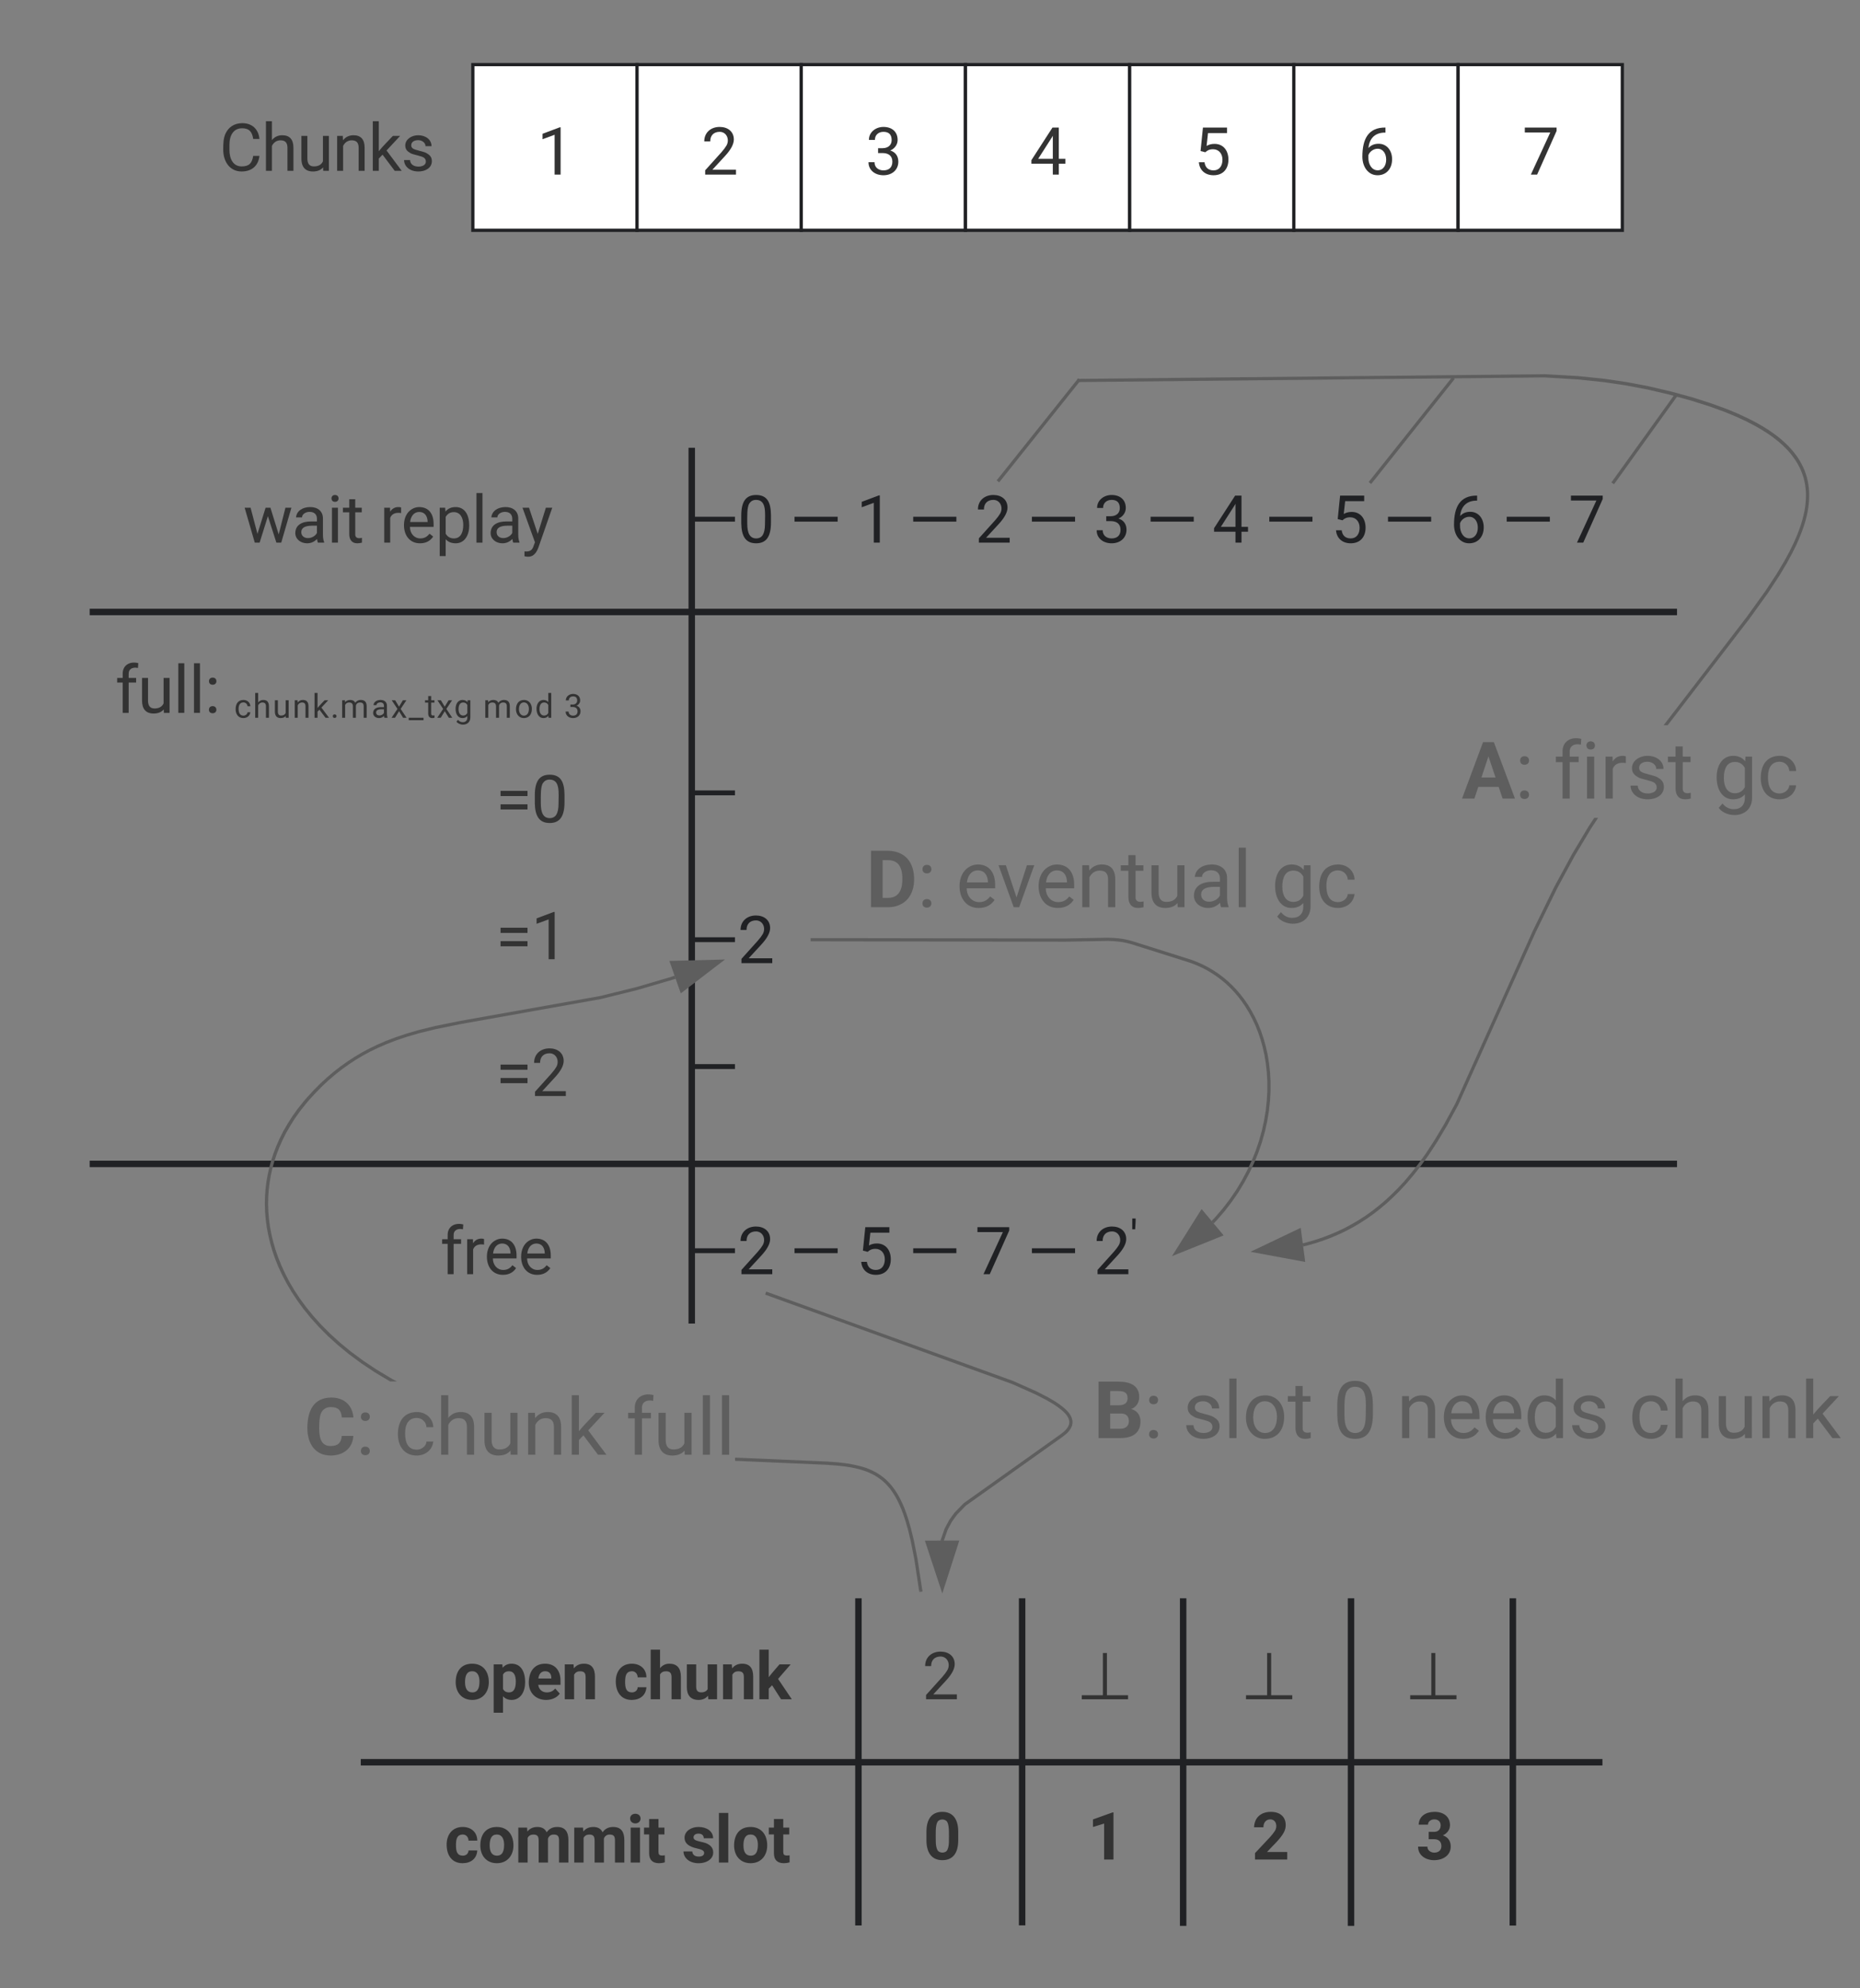 <svg xmlns="http://www.w3.org/2000/svg" xmlns:xlink="http://www.w3.org/1999/xlink" xmlns:lucid="lucid" width="575.84" height="615.5"><rect width="100%" height="100%" fill="#808080" stroke="none"/><g transform="translate(-290.837 -3840)" lucid:page-tab-id="TUeFqcWnyFPZ"><path d="M437.22 3860h50.84v51.3h-50.84z" stroke="#202124" fill="#fff"/><use xlink:href="#a" transform="matrix(1,0,0,1,442.222,3865) translate(14.885 29.055)"/><path d="M488.06 3860h50.84v51.3h-50.84z" stroke="#202124" fill="#fff"/><use xlink:href="#b" transform="matrix(1,0,0,1,493.06,3865) translate(14.885 29.055)"/><path d="M538.9 3860h50.84v51.3H538.9z" stroke="#202124" fill="#fff"/><use xlink:href="#c" transform="matrix(1,0,0,1,543.898,3865) translate(14.885 29.055)"/><path d="M589.74 3860h50.83v51.3h-50.83z" stroke="#202124" fill="#fff"/><use xlink:href="#d" transform="matrix(1,0,0,1,594.735,3865) translate(14.885 29.055)"/><path d="M640.57 3860h50.84v51.3h-50.83z" stroke="#202124" fill="#fff"/><use xlink:href="#e" transform="matrix(1,0,0,1,645.573,3865) translate(14.885 29.055)"/><path d="M691.4 3860h50.85v51.3H691.4z" stroke="#202124" fill="#fff"/><use xlink:href="#f" transform="matrix(1,0,0,1,696.411,3865) translate(14.885 29.055)"/><path d="M742.25 3860h50.84v51.3h-50.85z" stroke="#202124" fill="#fff"/><use xlink:href="#g" transform="matrix(1,0,0,1,747.249,3865) translate(14.885 29.055)"/><path d="M361.02 3869.05h61.05v33.18h-61.05z" stroke="#000" stroke-opacity="0" fill="#fff" fill-opacity="0"/><use xlink:href="#h" transform="matrix(1,0,0,1,366.024,3874.054) translate(-7.271 18.836)"/><path d="M319.6 4029.46h489.43M319.63 4029.46h-1.03M809 4029.46h1.03M505 3979.62v269.14M505 3979.65v-1.03M505 4248.73v1.03" stroke="#202124" stroke-width="2" fill="none"/><path d="M310.84 3972.44h155.13v57.02H310.84z" stroke="#000" stroke-opacity="0" fill="#fff" fill-opacity="0"/><use xlink:href="#i" transform="matrix(1,0,0,1,315.837,3977.443) translate(50.307 30.555)"/><use xlink:href="#j" transform="matrix(1,0,0,1,315.837,3977.443) translate(92.553 30.555)"/><path d="M321.5 4029.46h144.47v50.87H321.5z" stroke="#000" stroke-opacity="0" fill="#fff" fill-opacity="0"/><use xlink:href="#k" transform="matrix(1,0,0,1,326.51,4034.459) translate(0 26.242)"/><path d="M352.5 4063.35h118.6v50.84H352.5z" stroke="#000" stroke-opacity="0" fill="#fff" fill-opacity="0"/><use xlink:href="#l" transform="matrix(1,0,0,1,357.493,4068.351) translate(86.793 26.242)"/><path d="M352.5 4105.72h118.6v50.83H352.5z" stroke="#000" stroke-opacity="0" fill="#fff" fill-opacity="0"/><use xlink:href="#m" transform="matrix(1,0,0,1,357.493,4110.716) translate(86.793 26.242)"/><path d="M352.5 4148.08h118.6v50.84H352.5z" stroke="#000" stroke-opacity="0" fill="#fff" fill-opacity="0"/><use xlink:href="#n" transform="matrix(1,0,0,1,357.493,4153.081) translate(86.793 26.242)"/><path d="M358.32 4035.96h147.42v44.78H358.32z" stroke="#000" stroke-opacity="0" fill="#fff" fill-opacity="0"/><use xlink:href="#o" transform="matrix(1,0,0,1,363.323,4040.961) translate(0 21.246)"/><use xlink:href="#p" transform="matrix(1,0,0,1,363.323,4040.961) translate(77.062 21.246)"/><use xlink:href="#q" transform="matrix(1,0,0,1,363.323,4040.961) translate(102.154 21.246)"/><path d="M319.6 4200.33h489.43M319.63 4200.33h-1.03M809 4200.33h1.03" stroke="#202124" stroke-width="2" fill="none"/><path d="M310.84 4198.92h155.13v57H310.84z" stroke="#000" stroke-opacity="0" fill="#fff" fill-opacity="0"/><use xlink:href="#r" transform="matrix(1,0,0,1,315.837,4203.918) translate(111.283 30.555)"/><path d="M498.56 4198.92h204.48v57H498.56z" stroke="#000" stroke-opacity="0" fill="#fff" fill-opacity="0"/><use xlink:href="#s" transform="matrix(1,0,0,1,503.563,4203.918) translate(0 30.555)"/><use xlink:href="#t" transform="matrix(1,0,0,1,503.563,4203.918) translate(31.797 30.555)"/><use xlink:href="#u" transform="matrix(1,0,0,1,503.563,4203.918) translate(52.363 30.555)"/><use xlink:href="#t" transform="matrix(1,0,0,1,503.563,4203.918) translate(68.545 30.555)"/><use xlink:href="#v" transform="matrix(1,0,0,1,503.563,4203.918) translate(89.111 30.555)"/><use xlink:href="#t" transform="matrix(1,0,0,1,503.563,4203.918) translate(105.293 30.555)"/><use xlink:href="#w" transform="matrix(1,0,0,1,503.563,4203.918) translate(125.859 30.555)"/><path d="M498.56 3972.44h310.8v57.02h-310.8z" stroke="#000" stroke-opacity="0" fill="#fff" fill-opacity="0"/><use xlink:href="#x" transform="matrix(1,0,0,1,503.563,3977.443) translate(0 30.555)"/><use xlink:href="#t" transform="matrix(1,0,0,1,503.563,3977.443) translate(31.797 30.555)"/><use xlink:href="#y" transform="matrix(1,0,0,1,503.563,3977.443) translate(52.363 30.555)"/><use xlink:href="#t" transform="matrix(1,0,0,1,503.563,3977.443) translate(68.545 30.555)"/><use xlink:href="#z" transform="matrix(1,0,0,1,503.563,3977.443) translate(89.111 30.555)"/><use xlink:href="#t" transform="matrix(1,0,0,1,503.563,3977.443) translate(105.293 30.555)"/><use xlink:href="#A" transform="matrix(1,0,0,1,503.563,3977.443) translate(125.859 30.555)"/><use xlink:href="#t" transform="matrix(1,0,0,1,503.563,3977.443) translate(142.041 30.555)"/><use xlink:href="#B" transform="matrix(1,0,0,1,503.563,3977.443) translate(162.607 30.555)"/><use xlink:href="#t" transform="matrix(1,0,0,1,503.563,3977.443) translate(178.789 30.555)"/><use xlink:href="#u" transform="matrix(1,0,0,1,503.563,3977.443) translate(199.355 30.555)"/><use xlink:href="#t" transform="matrix(1,0,0,1,503.563,3977.443) translate(215.537 30.555)"/><use xlink:href="#C" transform="matrix(1,0,0,1,503.563,3977.443) translate(236.104 30.555)"/><use xlink:href="#t" transform="matrix(1,0,0,1,503.563,3977.443) translate(252.285 30.555)"/><use xlink:href="#D" transform="matrix(1,0,0,1,503.563,3977.443) translate(272.852 30.555)"/><path d="M498.56 4102.63H653.7v57H498.56z" stroke="#000" stroke-opacity="0" fill="#fff" fill-opacity="0"/><use xlink:href="#E" transform="matrix(1,0,0,1,503.563,4107.627) translate(0 30.555)"/><path d="M783.43 4096.5l-5.06 8.46-5.48 10.12-6.64 13.6-23.94 53.34-3.52 6.5-2.96 4.96-2.64 4.03-2.44 3.4-2.3 2.93-2.2 2.58-2.12 2.3-2.1 2.07-2.04 1.87-2.04 1.7-2.05 1.58-2.05 1.45-2.08 1.34-2.12 1.24-2.16 1.15-2.24 1.06-2.3.98-2.4.9-2.5.83-2.63.75-1.12.27-.22-.98 1.1-.26 2.58-.74 2.47-.82 2.35-.9 2.27-.96 2.2-1.04 2.12-1.13 2.08-1.22 2.05-1.3 2.02-1.43 2-1.55 2.02-1.68 2.03-1.86 2.05-2.03 2.1-2.25 2.17-2.55 2.26-2.9 2.42-3.36 2.6-4 2.95-4.92 3.5-6.45 23.92-53.3 6.65-13.65 5.5-10.15 5.08-8.5 1.83-2.78h1.2zm-3.98-140.07l8 .83 7 1.03 6.72 1.27 6.92 1.62 6.6 1.8 5.85 1.87 4.6 1.67 3.67 1.52 3.02 1.4 2.5 1.28 2.13 1.2 1.8 1.13 1.55 1.07 1.36 1 1.18.97 1.04.94.93.9.82.86.74.84.65.82.6.8.53.8.48.8.44.78.4.78.34.78.32.78.28.8.25.8.2.8.18.83.15.86.12.87.08.9.04.95v.98l-.03 1.02-.08 1.1-.14 1.14-.2 1.23-.27 1.33-.36 1.44-.48 1.58-.6 1.75-.77 1.97-.98 2.25-1.3 2.63-1.7 3.14-2.35 3.93-3.45 5.26-5.86 8.13-25.25 32.88h-1.26l25.7-33.48 5.84-8.1 3.43-5.22 2.33-3.9 1.7-3.1 1.26-2.6.97-2.2.75-1.93.58-1.7.46-1.55.35-1.4.27-1.28.2-1.2.12-1.1.08-1.04.04-1v-.93l-.05-.9-.08-.86-.1-.83-.15-.8-.17-.78-.2-.78-.24-.76-.28-.75-.3-.74-.33-.75-.4-.74-.4-.74-.46-.75-.52-.75-.57-.78-.63-.8-.7-.8-.8-.83-.9-.87-1-.9-1.16-.93-1.32-1-1.52-1.03-1.77-1.1-2.08-1.18-2.47-1.27-2.98-1.38-3.64-1.5-4.55-1.66-5.8-1.83-6.6-1.82-6.86-1.6-6.67-1.27-6.98-1.03-7.95-.82-10.32-.63-144.2 1.44v-1l144.23-1.44z" fill="#5e5e5e"/><path d="M624.87 3958.24h-.5l-.02-1h.5zM694.33 4230.06l-14.75-2.73 13.54-6.46z" fill="#5e5e5e"/><path d="M694.92 4230.68l-16.94-3.14 15.55-7.42zm-13.73-3.56l12.55 2.32-1.04-7.82z" fill="#5e5e5e"/><use xlink:href="#F" transform="matrix(1,0,0,1,743.386,4064.543) translate(0.005 22.678)"/><use xlink:href="#G" transform="matrix(1,0,0,1,743.386,4064.543) translate(28.424 22.678)"/><use xlink:href="#H" transform="matrix(1,0,0,1,743.386,4064.543) translate(77.755 22.678)"/><path d="M600.1 3988.63l24.6-30.8M600.1 3988.62l-.33.4M624.68 3957.83l.32-.4M715.27 3989.14l25.26-31.74M715.28 3989.13l-.32.4M740.52 3957.4l.32-.4M790.42 3989.22l19.05-26.5M790.42 3989.2l-.3.43M809.47 3962.73l.3-.42" stroke="#5e5e5e" fill="none"/><path d="M556.6 4335.8v99.3M556.6 4335.84v-1.03M556.6 4435.1v1M403.53 4385.57h382.4M403.55 4385.57h-1.02M785.9 4385.57h1.04" stroke="#202124" stroke-width="2" fill="none"/><path d="M384.52 4385.57h155.13v49.93H384.52z" stroke="#000" stroke-opacity="0" fill="#fff" fill-opacity="0"/><use xlink:href="#I" transform="matrix(1,0,0,1,389.515,4390.568) translate(38.939 26.055)"/><use xlink:href="#J" transform="matrix(1,0,0,1,389.515,4390.568) translate(112.348 26.055)"/><path d="M384.52 4334.83h155.13v50.74H384.52z" stroke="#000" stroke-opacity="0" fill="#fff" fill-opacity="0"/><use xlink:href="#K" transform="matrix(1,0,0,1,389.515,4339.833) translate(41.742 26.242)"/><use xlink:href="#L" transform="matrix(1,0,0,1,389.515,4339.833) translate(91.303 26.242)"/><path d="M607.28 4335.8v99.27M607.28 4335.84v-1.03M607.28 4435.04v1.03M657.13 4335.8v99.43M657.13 4335.84v-1.03M657.13 4435.2v1.03M709.1 4335.8v99.43M709.1 4335.84v-1.03M709.1 4435.2v1.03M759.2 4335.8v99.33M759.2 4335.84v-1.03M759.2 4435.1v1.03" stroke="#202124" stroke-width="2" fill="none"/><path d="M657.52 4334.83h51.6v50.74h-51.6z" fill="#fff" fill-opacity="0"/><use xlink:href="#M" transform="matrix(1,0,0,1,662.519,4339.833) translate(12.304 26.242)"/><path d="M606.68 4334.83h51.6v50.74h-51.6z" fill="#fff" fill-opacity="0"/><use xlink:href="#M" transform="matrix(1,0,0,1,611.681,4339.833) translate(12.304 26.242)"/><path d="M708.36 4334.83h51.6v50.74h-51.6z" fill="#fff" fill-opacity="0"/><use xlink:href="#M" transform="matrix(1,0,0,1,713.357,4339.833) translate(12.304 26.242)"/><path d="M658.12 4385.57h51.6v44.88h-51.6z" fill="#fff" fill-opacity="0"/><g><use xlink:href="#N" transform="matrix(1,0,0,1,663.121,4390.568) translate(15.263 25.117)"/></g><path d="M607.28 4385.57h51.6v44.88h-51.6z" fill="#fff" fill-opacity="0"/><g><use xlink:href="#O" transform="matrix(1,0,0,1,612.283,4390.568) translate(15.263 25.117)"/></g><path d="M708.96 4385.57h51.6v44.88h-51.6z" fill="#fff" fill-opacity="0"/><g><use xlink:href="#P" transform="matrix(1,0,0,1,713.959,4390.568) translate(15.263 25.117)"/></g><path d="M556.45 4385.57h51.6v44.88h-51.6z" fill="#fff" fill-opacity="0"/><g><use xlink:href="#Q" transform="matrix(1,0,0,1,561.445,4390.568) translate(15.263 25.117)"/></g><path d="M556.45 4334.83h50.83v50.74h-50.83z" stroke="#000" stroke-opacity="0" fill="#fff" fill-opacity="0"/><g><use xlink:href="#b" transform="matrix(1,0,0,1,561.445,4339.833) translate(14.885 26.242)"/></g><path d="M528.36 4240.5l75.98 27.5 7.24 3.23 3.5 1.8 2.06 1.2 1.34.9.92.7.67.55.5.47.4.4.3.35.23.3.2.3.14.25.13.23.1.22.08.2.07.2.05.2.04.17.04.17.02.17v.51l-.02.17-.03.17-.03.17-.05.2-.06.17-.08.18-.1.2-.1.2-.14.22-.16.24-.2.27-.25.28-.3.32-.4.35-.5.4-.65.5-.2.14-29.58 21.05-2.8 2.88-1.58 2.18-1.4 2.62-1.22 3.52v.05M528.38 4240.5l-.5-.17" stroke="#5e5e5e" fill="none"/><path d="M582.56 4331.7l-4.7-14.23 9.28-.04z" stroke="#5e5e5e" fill="#5e5e5e"/><g><use xlink:href="#R" transform="matrix(1,0,0,1,629.376,4262.531) translate(0.005 22.678)"/><use xlink:href="#S" transform="matrix(1,0,0,1,629.376,4262.531) translate(27.577 22.678)"/><use xlink:href="#T" transform="matrix(1,0,0,1,629.376,4262.531) translate(74.09 22.678)"/><use xlink:href="#U" transform="matrix(1,0,0,1,629.376,4262.531) translate(93.868 22.678)"/><use xlink:href="#V" transform="matrix(1,0,0,1,629.376,4262.531) translate(165.697 22.678)"/></g><path d="M546.7 4292.46l3.65.27 2.38.28 1.8.3 1.43.3 1.2.3 1.06.3.93.3.84.34.75.33.7.34.67.37.62.37.6.4.56.4.55.42.53.45.52.5.5.5.52.56.5.6.5.65.5.73.53.8.53.9.54 1.03.57 1.2.6 1.38.63 1.7.7 2.08.77 2.7.9 3.7 1.1 5.6 1.48 9.68-1 .15-1.46-9.66-1.1-5.55-.88-3.67-.77-2.66-.68-2.06-.63-1.64-.6-1.36-.54-1.15-.52-.98-.5-.86-.5-.77-.48-.7-.48-.62-.48-.56-.47-.52-.5-.5-.48-.44-.5-.43-.52-.4-.53-.38-.56-.36-.57-.36-.63-.34-.67-.32-.72-.32-.8-.3-.88-.3-1-.3-1.18-.3-1.4-.28-1.74-.28-2.34-.27-3.62-.27-28.23-1.23v-1zM500 4143l-1.02.33-10.73 3.15-11.38 2.82-43.17 7.7-7.9 1.6-5.08 1.24-3.94 1.15-3.32 1.12-2.9 1.12-2.65 1.15-2.42 1.17-2.3 1.23-2.17 1.3-2.1 1.38-2.07 1.47-2.03 1.6-2.03 1.7-2.05 1.9-2.07 2.1-2.14 2.32-1 1.2-1.78 2.24-1.6 2.24-1.4 2.23-1.28 2.2-1.12 2.22-.98 2.2-.85 2.2-.74 2.2-.6 2.22-.5 2.22-.37 2.22-.27 2.23-.16 2.23-.04 2.26.08 2.26.2 2.3.3 2.32.44 2.34.56 2.38.7 2.4.84 2.44 1 2.47 1.15 2.5 1.32 2.56 1.53 2.58 1.72 2.62 1.96 2.66 2.2 2.7 2.44 2.72 2.75 2.76 3.06 2.78 3.4 2.8 3.8 2.8 4.2 2.8 4.67 2.8 1.55.82h-2.12l-4.63-2.76-4.25-2.83-3.83-2.83-3.44-2.83-3.1-2.8-2.78-2.8-2.5-2.77-2.22-2.74-1.98-2.7-1.75-2.66-1.55-2.63-1.36-2.58-1.2-2.56-1-2.5-.86-2.5-.7-2.45-.58-2.42-.44-2.4-.32-2.36-.2-2.35-.07-2.33.04-2.3.16-2.3.27-2.3.4-2.26.5-2.26.6-2.26.75-2.25.87-2.25 1-2.26 1.14-2.25 1.3-2.25 1.44-2.27 1.62-2.27 1.8-2.27 1.04-1.22 2.16-2.35 2.1-2.12 2.1-1.92 2.05-1.74 2.07-1.6 2.1-1.5 2.14-1.4 2.22-1.33 2.32-1.25 2.48-1.2 2.67-1.17 2.95-1.12 3.35-1.14 4-1.17 5.1-1.26 7.94-1.6 43.16-7.68 11.33-2.8 10.67-3.14 1-.34z" fill="#5e5e5e"/><path d="M576.46 4332.7l-1 .15-.07-.5.98-.16zM501.86 4146.72l-3.1-8.74 15-.38z" fill="#5e5e5e"/><path d="M501.6 4147.53l-3.53-10.04 17.22-.44zm-2.13-9.07l2.63 7.44 10.14-7.76z" fill="#5e5e5e"/><g><use xlink:href="#W" transform="matrix(1,0,0,1,384.958,4267.695) translate(0.005 22.678)"/><use xlink:href="#X" transform="matrix(1,0,0,1,384.958,4267.695) translate(27.97 22.678)"/><use xlink:href="#Y" transform="matrix(1,0,0,1,384.958,4267.695) translate(99.633 22.678)"/></g><path d="M542.3 4130.92l78.22.12 13.27-.24 1.83.07 1.22.1 1 .12.96.16 1.06.22 1.4.37 16.77 5.3 1.8.58 1.7.67 1.66.75 1.58.83 1.54.92 1.5 1 1.43 1.07 1.4 1.17 1.33 1.26 1.3 1.36 1.24 1.45 1.2 1.57 1.14 1.67 1.08 1.8 1.02 1.9.95 2.02.87 2.16.77 2.28.67 2.4.58 2.54.43 2.65.3 2.75.17 2.86v2.97l-.17 3.02-.33 3.08-.52 3.13-.7 3.17-.88 3.16-1.07 3.15-1.26 3.13-1.44 3.1-1.63 3.05-1.8 2.98-2 2.92-2.18 2.84-2.37 2.75-1.1 1.16M542.3 4130.92h-.5" stroke="#5e5e5e" fill="none"/><path d="M654.92 4227.85l7.98-12.7 5.94 7.1z" stroke="#5e5e5e" fill="#5e5e5e"/><g><use xlink:href="#Z" transform="matrix(1,0,0,1,558.923,4098.179) translate(0.005 22.678)"/><use xlink:href="#aa" transform="matrix(1,0,0,1,558.923,4098.179) translate(27.863 22.678)"/><use xlink:href="#ab" transform="matrix(1,0,0,1,558.923,4098.179) translate(125.521 22.678)"/></g><path d="M498.56 4057.17h310.8v57.02h-310.8z" stroke="#000" stroke-opacity="0" fill="#fff" fill-opacity="0"/><g><use xlink:href="#ac" transform="matrix(1,0,0,1,503.563,4062.173) translate(0 30.555)"/></g><path d="M498.56 4141.9h310.8v57.02h-310.8z" stroke="#000" stroke-opacity="0" fill="#fff" fill-opacity="0"/><g><use xlink:href="#ac" transform="matrix(1,0,0,1,503.563,4146.902) translate(0 30.555)"/></g><defs><path fill="#333" d="M729 0H543v-1233l-373 137v-168l530-199h29V0" id="ad"/><use transform="matrix(0.01,0,0,0.01,0,0)" xlink:href="#ad" id="a"/><path fill="#333" d="M569-1476c255 0 440 146 439 390 0 143-91 314-274 512L344-151h731V0H121v-133l504-560c75-85 125-155 155-207 105-184 6-424-211-424-183 0-293 113-291 297H93c-3-270 199-449 476-449" id="ae"/><use transform="matrix(0.01,0,0,0.01,0,0)" xlink:href="#ae" id="b"/><path fill="#333" d="M832-402c-1-179-119-264-303-265H390v-151h139c164 0 281-91 281-250 0-171-85-256-255-256-154 0-265 99-263 250H107c-4-235 205-402 448-402 266 0 444 150 440 412-2 148-109 272-229 317 147 45 249 158 251 341 3 262-197 426-461 426C299 20 91-135 94-384h186c-2 156 116 253 276 253 176 0 277-96 276-271" id="af"/><use transform="matrix(0.01,0,0,0.01,0,0)" xlink:href="#af" id="c"/><path fill="#333" d="M902-489h202v151H902V0H716v-338H53v-109l652-1009h197v967zm-639 0h453v-714l-22 40" id="ag"/><use transform="matrix(0.01,0,0,0.01,0,0)" xlink:href="#ag" id="d"/><path fill="#333" d="M884-462c0-185-111-323-291-323-113 0-183 39-239 93l-148-38 74-726h746v171H437l-44 397c71-42 152-63 243-63 273-2 433 205 433 487 0 293-170 484-461 484-260 0-436-159-454-403h175c20 156 111 252 279 252 182 0 276-140 276-331" id="ah"/><use transform="matrix(0.01,0,0,0.01,0,0)" xlink:href="#ah" id="e"/><path fill="#333" d="M132-554c0-555 187-908 715-903v157c-320-8-501 179-526 477 77-88 181-132 314-132 259 0 417 214 417 480 0 286-172 495-451 495-293 0-469-266-469-574zm737 88c0-181-95-335-265-335-133 0-252 96-286 200v68c-6 207 101 397 283 400 175 3 268-150 268-333" id="ai"/><use transform="matrix(0.01,0,0,0.01,0,0)" xlink:href="#ai" id="f"/><path fill="#333" d="M1061-1352L458 0H264l601-1304H77v-152h984v104" id="aj"/><use transform="matrix(0.01,0,0,0.01,0,0)" xlink:href="#aj" id="g"/><path fill="#333" d="M688-137c238 0 323-102 359-325h193c-32 297-228 482-552 482-361 0-569-299-569-680 0-197 8-360 73-497 88-186 257-317 513-319 316-2 509 195 535 488h-193c-31-212-118-330-342-330-272 0-397 224-393 523v141c-3 282 115 517 376 517" id="ak"/><path fill="#333" d="M589-945c-131 0-219 81-264 174V0H140v-1536h185v585c82-101 189-151 320-151 229 0 346 129 346 387V0H806v-716c-2-153-65-229-217-229" id="al"/><path fill="#333" d="M491 20c-241-1-355-148-355-398v-704h185v699c0 164 67 246 200 246 141 0 235-53 282-158v-787h185V0H812l-4-107C736-22 630 20 491 20" id="am"/><path fill="#333" d="M589-945c-131 0-219 81-264 174V0H140v-1082h175l6 136c83-104 191-156 324-156 229 0 346 129 346 387V0H806v-716c-2-153-65-229-217-229" id="an"/><path fill="#333" d="M442-501L326-380V0H141v-1536h185v929c135-169 291-317 436-475h225L566-630 1036 0H819" id="ao"/><path fill="#333" d="M538-131c121 0 232-49 232-156 0-50-20-88-56-117-73-60-334-92-420-143-92-55-162-110-162-238 0-190 192-317 400-317 223 0 414 129 413 338H759c0-108-110-186-227-186-119 0-215 53-215 159 0 45 18 78 53 101 76 52 331 90 416 139 98 57 169 115 169 251C955-92 760 20 538 20c-176 0-314-68-386-174-38-55-57-115-57-179h185c6 129 116 202 258 202" id="ap"/><g id="h"><use transform="matrix(0.01,0,0,0.01,0,0)" xlink:href="#ak"/><use transform="matrix(0.01,0,0,0.01,13.018,0)" xlink:href="#al"/><use transform="matrix(0.01,0,0,0.01,24.033,0)" xlink:href="#am"/><use transform="matrix(0.01,0,0,0.01,35.059,0)" xlink:href="#an"/><use transform="matrix(0.01,0,0,0.01,46.094,0)" xlink:href="#ao"/><use transform="matrix(0.01,0,0,0.01,56.23,0)" xlink:href="#ap"/></g><path fill="#333" d="M1098-255l208-827h185L1176 0h-150L763-820 507 0H357L43-1082h184l213 810 252-810h149" id="aq"/><path fill="#333" d="M561-1102c238-4 403 126 403 351v498c0 99 13 178 38 237V0H808c-11-21-19-59-26-114C696-25 593 20 474 20c-199 0-368-130-365-320 4-251 214-359 490-356h180v-85c-1-135-86-212-229-212-115 0-232 67-233 171H131c20-205 206-316 430-320zM294-326c0 117 90 185 207 185 122 0 239-75 278-162v-222H634c-227 0-340 66-340 199" id="ar"/><path fill="#333" d="M341 0H156v-1082h185V0zm-91-1264c-68 0-108-42-109-105 0-62 41-107 109-107s110 44 110 107-42 105-110 105" id="as"/><path fill="#333" d="M456 20C285 20 205-92 206-268v-671H9v-143h197v-262h185v262h202v143H391v671c-9 125 92 149 207 118V0c-49 13-96 20-142 20" id="at"/><g id="i"><use transform="matrix(0.01,0,0,0.01,0,0)" xlink:href="#aq"/><use transform="matrix(0.01,0,0,0.01,15.029,0)" xlink:href="#ar"/><use transform="matrix(0.01,0,0,0.01,25.908,0)" xlink:href="#as"/><use transform="matrix(0.01,0,0,0.01,30.762,0)" xlink:href="#at"/></g><path fill="#333" d="M663-916c-163-27-288 18-338 148V0H140v-1082h180l3 125c61-97 147-145 258-145 36 0 63 5 82 14v172" id="au"/><path fill="#333" d="M599-131c141 0 220-65 285-146l113 88C906-50 770 20 589 20 281 21 93-214 93-545c0-223 93-397 233-485 74-48 154-72 240-72 300 2 449 218 445 537v77H278c0 197 129 357 321 357zm227-509c-3-180-88-310-260-310-170 0-264 140-282 310h542" id="av"/><path fill="#333" d="M632-1102c291 0 422 251 422 573 0 297-141 548-419 549-131 0-235-42-310-125v521H140v-1498h169l9 120c75-93 180-140 314-140zm-53 971c207 0 290-180 290-419 0-218-92-395-292-395-112 0-196 50-252 149v517c55 99 140 148 254 148" id="aw"/><path fill="#333" d="M341 0H156v-1536h185V0" id="ax"/><path fill="#333" d="M494-271l252-811h198L509 167C425 381 299 474 84 421V271c167 16 242-37 283-173l41-110L22-1082h202" id="ay"/><g id="j"><use transform="matrix(0.01,0,0,0.01,0,0)" xlink:href="#au"/><use transform="matrix(0.01,0,0,0.01,6.582,0)" xlink:href="#av"/><use transform="matrix(0.01,0,0,0.01,17.178,0)" xlink:href="#aw"/><use transform="matrix(0.01,0,0,0.01,28.398,0)" xlink:href="#ax"/><use transform="matrix(0.01,0,0,0.01,33.252,0)" xlink:href="#ar"/><use transform="matrix(0.01,0,0,0.01,43.984,0)" xlink:href="#ay"/></g><path fill="#333" d="M704-1390c-164-38-297 28-288 194v114h231v143H416V0H231v-939H60v-143h171v-111c-12-274 208-416 483-347" id="az"/><path fill="#333" d="M248 11c-71 0-114-43-114-108 0-67 42-112 114-112s116 45 116 112c-1 65-45 108-116 108zm1-883c-71 0-114-43-114-108 0-67 42-112 114-112s116 45 116 112c-1 65-45 108-116 108" id="aA"/><g id="k"><use transform="matrix(0.01,0,0,0.01,0,0)" xlink:href="#az"/><use transform="matrix(0.01,0,0,0.01,6.943,0)" xlink:href="#am"/><use transform="matrix(0.01,0,0,0.01,17.969,0)" xlink:href="#ax"/><use transform="matrix(0.01,0,0,0.01,22.822,0)" xlink:href="#ax"/><use transform="matrix(0.01,0,0,0.01,27.676,0)" xlink:href="#aA"/></g><path fill="#333" d="M986-814H152v-161h834v161zm0 415H152v-160h834v160" id="aB"/><path fill="#333" d="M574-1476c351 0 454 237 460 615v240c0 217-37 378-111 483S733 20 576 20c-346 0-454-246-461-616v-247c0-214 37-373 111-477s190-156 348-156zm275 905c0-337 59-752-275-753-95 0-160 38-207 107-80 118-66 409-67 625 0 157 22 273 68 348s115 113 208 113c91 0 160-35 204-106s69-182 69-334" id="aC"/><g id="l"><use transform="matrix(0.01,0,0,0.01,0,0)" xlink:href="#aB"/><use transform="matrix(0.01,0,0,0.01,10.977,0)" xlink:href="#aC"/></g><g id="m"><use transform="matrix(0.01,0,0,0.01,0,0)" xlink:href="#aB"/><use transform="matrix(0.01,0,0,0.01,10.977,0)" xlink:href="#ad"/></g><g id="n"><use transform="matrix(0.01,0,0,0.01,0,0)" xlink:href="#aB"/><use transform="matrix(0.01,0,0,0.01,10.977,0)" xlink:href="#ae"/></g><path fill="#333" d="M277-555c0 244 77 420 297 424 127 2 249-93 255-210h175C980-127 805 20 574 20 258 20 81-222 92-562c11-319 164-533 481-540 237-5 426 165 431 392H829c-7-133-115-242-256-240-209 4-296 166-296 395" id="aD"/><path fill="#333" d="M258 11c-71 0-114-43-114-108 0-67 42-112 114-112s116 45 116 112c-1 65-45 108-116 108" id="aE"/><path fill="#333" d="M1240-945c-141 0-250 95-250 227V0H804v-709c0-157-77-236-231-236-121 0-204 52-249 155V0H139v-1082h175l5 120c79-93 186-140 321-140 151 0 254 58 309 174 69-98 181-174 345-174 237 0 362 126 362 377V0h-185v-714c-2-159-67-231-231-231" id="aF"/><path fill="#333" d="M503-687l240-395h216L605-547 970 0H756L506-405 256 0H41l365-547-354-535h214" id="aG"/><path fill="#333" d="M920 151H4V0h916v151" id="aH"/><path fill="#333" d="M521 20C240 20 96-239 96-550c0-303 147-552 427-552 132 0 235 47 309 140l9-120h169V-26c4 277-183 454-459 452-165-1-334-81-400-187l96-111c79 98 176 147 291 147 180 1 288-109 286-290v-93C750-23 649 20 521 20zm48-965c-209 0-287 178-287 416 0 217 86 392 285 392 117 0 202-53 257-159v-494c-57-103-142-155-255-155" id="aI"/><g id="o"><use transform="matrix(0.005,0,0,0.005,0,0)" xlink:href="#aD"/><use transform="matrix(0.005,0,0,0.005,5.816,0)" xlink:href="#al"/><use transform="matrix(0.005,0,0,0.005,11.936,0)" xlink:href="#am"/><use transform="matrix(0.005,0,0,0.005,18.061,0)" xlink:href="#an"/><use transform="matrix(0.005,0,0,0.005,24.192,0)" xlink:href="#ao"/><use transform="matrix(0.005,0,0,0.005,29.823,0)" xlink:href="#aE"/><use transform="matrix(0.005,0,0,0.005,32.747,0)" xlink:href="#aF"/><use transform="matrix(0.005,0,0,0.005,42.486,0)" xlink:href="#ar"/><use transform="matrix(0.005,0,0,0.005,48.53,0)" xlink:href="#aG"/><use transform="matrix(0.005,0,0,0.005,54.036,0)" xlink:href="#aH"/><use transform="matrix(0.005,0,0,0.005,59.049,0)" xlink:href="#at"/><use transform="matrix(0.005,0,0,0.005,62.679,0)" xlink:href="#aG"/><use transform="matrix(0.005,0,0,0.005,68.077,0)" xlink:href="#aI"/></g><path fill="#333" d="M584 20C278 26 81-227 91-551c10-320 175-545 491-551 308-5 503 247 494 573-9 322-175 543-492 549zm-2-970c-208 0-305 185-305 421 0 216 106 398 307 398 211 0 307-186 307-420 0-214-109-399-309-399" id="aJ"/><path fill="#333" d="M520 20C244 20 95-247 95-550c0-298 151-550 427-552 127 0 227 43 301 130v-564h185V0H838l-9-116C755-25 652 20 520 20zm48-965c-210 0-288 177-288 416 0 218 87 392 286 392 117 0 203-53 257-158v-497c-55-102-140-153-255-153" id="aK"/><g id="p"><use transform="matrix(0.005,0,0,0.005,0,0)" xlink:href="#aF"/><use transform="matrix(0.005,0,0,0.005,9.738,0)" xlink:href="#aJ"/><use transform="matrix(0.005,0,0,0.005,16.075,0)" xlink:href="#aK"/></g><use transform="matrix(0.005,0,0,0.005,0,0)" xlink:href="#af" id="q"/><g id="r"><use transform="matrix(0.01,0,0,0.01,0,0)" xlink:href="#az"/><use transform="matrix(0.01,0,0,0.01,6.943,0)" xlink:href="#au"/><use transform="matrix(0.01,0,0,0.01,13.525,0)" xlink:href="#av"/><use transform="matrix(0.01,0,0,0.01,24.121,0)" xlink:href="#av"/></g><path fill="#202124" d="M1481-651H145v-151h1336v151" id="aL"/><path fill="#202124" d="M569-1476c255 0 440 146 439 390 0 143-91 314-274 512L344-151h731V0H121v-133l504-560c75-85 125-155 155-207 105-184 6-424-211-424-183 0-293 113-291 297H93c-3-270 199-449 476-449" id="aM"/><g id="s"><use transform="matrix(0.01,0,0,0.01,0,0)" xlink:href="#aL"/><use transform="matrix(0.01,0,0,0.01,15.615,0)" xlink:href="#aM"/></g><use transform="matrix(0.01,0,0,0.01,0,0)" xlink:href="#aL" id="t"/><path fill="#202124" d="M884-462c0-185-111-323-291-323-113 0-183 39-239 93l-148-38 74-726h746v171H437l-44 397c71-42 152-63 243-63 273-2 433 205 433 487 0 293-170 484-461 484-260 0-436-159-454-403h175c20 156 111 252 279 252 182 0 276-140 276-331" id="aN"/><use transform="matrix(0.01,0,0,0.01,0,0)" xlink:href="#aN" id="u"/><path fill="#202124" d="M1061-1352L458 0H264l601-1304H77v-152h984v104" id="aO"/><use transform="matrix(0.01,0,0,0.01,0,0)" xlink:href="#aO" id="v"/><path fill="#202124" d="M253-1536c2 169-14 319-21 479H103l1-479h149" id="aP"/><g id="w"><use transform="matrix(0.01,0,0,0.01,0,0)" xlink:href="#aM"/><use transform="matrix(0.007,0,0,0.007,11.23,-6.494)" xlink:href="#aP"/></g><path fill="#202124" d="M574-1476c351 0 454 237 460 615v240c0 217-37 378-111 483S733 20 576 20c-346 0-454-246-461-616v-247c0-214 37-373 111-477s190-156 348-156zm275 905c0-337 59-752-275-753-95 0-160 38-207 107-80 118-66 409-67 625 0 157 22 273 68 348s115 113 208 113c91 0 160-35 204-106s69-182 69-334" id="aQ"/><g id="x"><use transform="matrix(0.01,0,0,0.01,0,0)" xlink:href="#aL"/><use transform="matrix(0.01,0,0,0.01,15.615,0)" xlink:href="#aQ"/></g><path fill="#202124" d="M729 0H543v-1233l-373 137v-168l530-199h29V0" id="aR"/><use transform="matrix(0.01,0,0,0.01,0,0)" xlink:href="#aR" id="y"/><use transform="matrix(0.01,0,0,0.01,0,0)" xlink:href="#aM" id="z"/><path fill="#202124" d="M832-402c-1-179-119-264-303-265H390v-151h139c164 0 281-91 281-250 0-171-85-256-255-256-154 0-265 99-263 250H107c-4-235 205-402 448-402 266 0 444 150 440 412-2 148-109 272-229 317 147 45 249 158 251 341 3 262-197 426-461 426C299 20 91-135 94-384h186c-2 156 116 253 276 253 176 0 277-96 276-271" id="aS"/><use transform="matrix(0.01,0,0,0.01,0,0)" xlink:href="#aS" id="A"/><path fill="#202124" d="M902-489h202v151H902V0H716v-338H53v-109l652-1009h197v967zm-639 0h453v-714l-22 40" id="aT"/><use transform="matrix(0.01,0,0,0.01,0,0)" xlink:href="#aT" id="B"/><path fill="#202124" d="M132-554c0-555 187-908 715-903v157c-320-8-501 179-526 477 77-88 181-132 314-132 259 0 417 214 417 480 0 286-172 495-451 495-293 0-469-266-469-574zm737 88c0-181-95-335-265-335-133 0-252 96-286 200v68c-6 207 101 397 283 400 175 3 268-150 268-333" id="aU"/><use transform="matrix(0.01,0,0,0.01,0,0)" xlink:href="#aU" id="C"/><use transform="matrix(0.01,0,0,0.01,0,0)" xlink:href="#aO" id="D"/><g id="E"><use transform="matrix(0.01,0,0,0.01,0,0)" xlink:href="#aL"/><use transform="matrix(0.01,0,0,0.01,15.615,0)" xlink:href="#aM"/></g><path fill="#5e5e5e" d="M952-300H426L326 0H7l542-1456h278L1372 0h-319zM507-543h364l-183-545" id="aV"/><path fill="#5e5e5e" d="M248 11c-71 0-114-43-114-108 0-67 42-112 114-112s116 45 116 112c-1 65-45 108-116 108zm1-883c-71 0-114-43-114-108 0-67 42-112 114-112s116 45 116 112c-1 65-45 108-116 108" id="aW"/><g id="F"><use transform="matrix(0.012,0,0,0.012,0,0)" xlink:href="#aV"/><use transform="matrix(0.012,0,0,0.012,16.447,0)" xlink:href="#aW"/></g><path fill="#5e5e5e" d="M704-1390c-164-38-297 28-288 194v114h231v143H416V0H231v-939H60v-143h171v-111c-12-274 208-416 483-347" id="aX"/><path fill="#5e5e5e" d="M341 0H156v-1082h185V0zm-91-1264c-68 0-108-42-109-105 0-62 41-107 109-107s110 44 110 107-42 105-110 105" id="aY"/><path fill="#5e5e5e" d="M663-916c-163-27-288 18-338 148V0H140v-1082h180l3 125c61-97 147-145 258-145 36 0 63 5 82 14v172" id="aZ"/><path fill="#5e5e5e" d="M538-131c121 0 232-49 232-156 0-50-20-88-56-117-73-60-334-92-420-143-92-55-162-110-162-238 0-190 192-317 400-317 223 0 414 129 413 338H759c0-108-110-186-227-186-119 0-215 53-215 159 0 45 18 78 53 101 76 52 331 90 416 139 98 57 169 115 169 251C955-92 760 20 538 20c-176 0-314-68-386-174-38-55-57-115-57-179h185c6 129 116 202 258 202" id="ba"/><path fill="#5e5e5e" d="M456 20C285 20 205-92 206-268v-671H9v-143h197v-262h185v262h202v143H391v671c-9 125 92 149 207 118V0c-49 13-96 20-142 20" id="bb"/><g id="G"><use transform="matrix(0.012,0,0,0.012,0,0)" xlink:href="#aX"/><use transform="matrix(0.012,0,0,0.012,8.486,0)" xlink:href="#aY"/><use transform="matrix(0.012,0,0,0.012,14.418,0)" xlink:href="#aZ"/><use transform="matrix(0.012,0,0,0.012,22.69,0)" xlink:href="#ba"/><use transform="matrix(0.012,0,0,0.012,35.294,0)" xlink:href="#bb"/></g><path fill="#5e5e5e" d="M521 20C240 20 96-239 96-550c0-303 147-552 427-552 132 0 235 47 309 140l9-120h169V-26c4 277-183 454-459 452-165-1-334-81-400-187l96-111c79 98 176 147 291 147 180 1 288-109 286-290v-93C750-23 649 20 521 20zm48-965c-209 0-287 178-287 416 0 217 86 392 285 392 117 0 202-53 257-159v-494c-57-103-142-155-255-155" id="bc"/><path fill="#5e5e5e" d="M277-555c0 244 77 420 297 424 127 2 249-93 255-210h175C980-127 805 20 574 20 258 20 81-222 92-562c11-319 164-533 481-540 237-5 426 165 431 392H829c-7-133-115-242-256-240-209 4-296 166-296 395" id="bd"/><g id="H"><use transform="matrix(0.012,0,0,0.012,0,0)" xlink:href="#bc"/><use transform="matrix(0.012,0,0,0.012,13.714,0)" xlink:href="#bd"/></g><path fill="#333" d="M355-556c-2 203 30 338 206 343 102 3 181-63 182-161h271C1001-128 821 17 566 20 242 24 66-212 66-554c0-320 184-548 498-548 262 0 451 167 450 423H743c-1-108-75-193-184-189-162 6-202 123-204 312" id="be"/><path fill="#333" d="M579 20C257 20 58-214 66-551c8-331 182-551 511-551 324 0 514 231 514 572 0 319-198 550-512 550zm-2-888c-169 0-222 141-222 338 0 181 61 317 224 317 170 0 223-137 223-338 0-178-64-317-225-317" id="bf"/><path fill="#333" d="M741-689c-2-124-40-177-163-178-82 0-141 34-178 102V0H111v-1082h271l9 121c77-94 180-141 311-141 139 0 235 55 287 165 76-110 184-165 325-165 249 0 348 151 348 411V0h-290v-690c-2-123-39-176-163-177-87 0-147 41-180 124l1 743H741v-689" id="bg"/><path fill="#333" d="M416 0H126v-1082h290V0zM271-1212c-92 0-162-61-162-150s68-149 162-149c93 0 162 60 162 149s-70 150-162 150" id="bh"/><path fill="#333" d="M457-330c2 83 25 111 111 112 32 0 60-2 85-7V-6c-57 17-115 26-175 26-203 0-310-102-310-307v-583H10v-212h158v-266h289v266h185v212H457v540" id="bi"/><g id="I"><use transform="matrix(0.01,0,0,0.01,0,0)" xlink:href="#be"/><use transform="matrix(0.01,0,0,0.01,10.43,0)" xlink:href="#bf"/><use transform="matrix(0.01,0,0,0.01,21.738,0)" xlink:href="#bg"/><use transform="matrix(0.01,0,0,0.01,39.053,0)" xlink:href="#bg"/><use transform="matrix(0.01,0,0,0.01,56.367,0)" xlink:href="#bh"/><use transform="matrix(0.01,0,0,0.01,61.67,0)" xlink:href="#bi"/></g><path fill="#333" d="M529-185c94 0 168-33 168-114 0-35-18-63-53-83s-91-39-168-55C219-491 90-600 90-765c0-208 203-337 432-337 246 0 451 124 453 349H686c-2-91-62-143-165-143-86 0-151 41-153 117 0 32 16 57 46 77 63 43 257 69 335 100 151 60 229 153 229 291C978-13 554 93 282-28 162-81 60-190 56-344h274c5 106 86 159 199 159" id="bj"/><path fill="#333" d="M416 0H126v-1536h290V0" id="bk"/><g id="J"><use transform="matrix(0.01,0,0,0.01,0,0)" xlink:href="#bj"/><use transform="matrix(0.01,0,0,0.01,10.283,0)" xlink:href="#bk"/><use transform="matrix(0.01,0,0,0.01,15.586,0)" xlink:href="#bf"/><use transform="matrix(0.01,0,0,0.01,26.895,0)" xlink:href="#bi"/></g><path fill="#333" d="M663-1102c295 0 422 250 422 571 0 300-141 549-420 551-109 0-198-38-265-114v510H111v-1498h268l10 106c70-84 161-126 274-126zm133 550c0-175-53-315-209-315-91 0-153 35-187 104v443c35 71 98 107 189 107 138 0 207-113 207-339" id="bl"/><path fill="#333" d="M1031-175C952-60 797 20 609 20 287 20 60-206 72-543c12-330 180-559 505-559 309 0 482 214 477 537v118H365c15 134 115 234 263 234 111 0 198-40 261-121zM770-644c5-139-62-226-194-224-130 1-191 97-208 224h402" id="bm"/><path fill="#333" d="M750-692c-1-124-48-174-173-175-81 0-142 35-183 104V0H105v-1082h272l9 125c77-97 181-145 311-145 244 0 342 151 342 403V0H750v-692" id="bn"/><g id="K"><use transform="matrix(0.01,0,0,0.01,0,0)" xlink:href="#bf"/><use transform="matrix(0.01,0,0,0.01,11.309,0)" xlink:href="#bl"/><use transform="matrix(0.01,0,0,0.01,22.568,0)" xlink:href="#bm"/><use transform="matrix(0.01,0,0,0.01,33.379,0)" xlink:href="#bn"/></g><path fill="#333" d="M750-685c-1-124-48-182-173-182-85 0-146 33-184 98V0H104v-1536h289v572c77-92 173-138 289-138 235 0 357 136 357 409V0H750v-685" id="bo"/><path fill="#333" d="M463 20c-241-1-359-147-359-393v-709h289v699c0 113 51 169 154 169 98 0 165-34 202-102v-766h290V0H767l-8-110C688-23 589 20 463 20" id="bp"/><path fill="#333" d="M504-434L400-330V0H111v-1536h289v851c106-137 222-264 333-397h347L689-631 1114 0H782" id="bq"/><g id="L"><use transform="matrix(0.01,0,0,0.01,0,0)" xlink:href="#be"/><use transform="matrix(0.01,0,0,0.01,10.43,0)" xlink:href="#bo"/><use transform="matrix(0.01,0,0,0.01,21.621,0)" xlink:href="#bp"/><use transform="matrix(0.01,0,0,0.01,32.812,0)" xlink:href="#bn"/><use transform="matrix(0.01,0,0,0.01,44.014,0)" xlink:href="#bq"/></g><path fill="#333" d="M176 0v-125h654v-1308h125v1308h654V0H175" id="br"/><use transform="matrix(0.01,0,0,0.01,0,0)" xlink:href="#br" id="M"/><path fill="#333" d="M576-1476c284-5 474 140 474 413 0 72-17 146-56 220-110 211-361 428-523 610h626V0H99v-198l471-502c65-71 110-134 144-185 92-140 43-358-143-358-134 0-213 107-211 245H70c11-295 206-473 506-478" id="bs"/><use transform="matrix(0.01,0,0,0.01,0,0)" xlink:href="#bs" id="N"/><path fill="#333" d="M801 0H512v-1114l-345 107v-235l603-216h31V0" id="bt"/><use transform="matrix(0.01,0,0,0.01,0,0)" xlink:href="#bt" id="O"/><path fill="#333" d="M566-213c130 0 220-75 220-199 0-145-80-218-240-218H393v-226h154c138 3 214-73 216-201 1-118-78-186-197-186-103 0-197 64-195 164H82c11-259 212-391 477-397 286-6 493 142 493 415 0 151-107 263-221 313 147 51 242 159 244 340 3 272-230 428-516 428C289 20 61-138 64-399h289c-3 111 100 186 213 186" id="bu"/><use transform="matrix(0.01,0,0,0.01,0,0)" xlink:href="#bu" id="P"/><path fill="#333" d="M586-1476c342 0 491 246 493 606v268c2 370-143 622-491 622C246 20 97-227 95-587v-268c-2-372 145-621 491-621zm204 926c0-199 18-488-50-610-58-105-243-107-304-4-71 121-52 402-52 600 0 119 19 205 48 264 54 112 254 115 309 4 28-57 49-140 49-254" id="bv"/><use transform="matrix(0.01,0,0,0.01,0,0)" xlink:href="#bv" id="Q"/><path fill="#5e5e5e" d="M1212-428C1211-131 1004 0 696 0H130v-1456h510c318-1 539 108 539 399 0 155-89 264-208 308 141 33 242 151 241 321zM687-241c132 2 225-65 225-190 0-133-69-203-207-203H430v393h257zm192-786c0-145-86-186-239-186H430v367h222c151-3 227-63 227-181" id="bw"/><g id="R"><use transform="matrix(0.012,0,0,0.012,0,0)" xlink:href="#bw"/><use transform="matrix(0.012,0,0,0.012,15.6,0)" xlink:href="#aW"/></g><path fill="#5e5e5e" d="M341 0H156v-1536h185V0" id="bx"/><path fill="#5e5e5e" d="M584 20C278 26 81-227 91-551c10-320 175-545 491-551 308-5 503 247 494 573-9 322-175 543-492 549zm-2-970c-208 0-305 185-305 421 0 216 106 398 307 398 211 0 307-186 307-420 0-214-109-399-309-399" id="by"/><g id="S"><use transform="matrix(0.012,0,0,0.012,0,0)" xlink:href="#ba"/><use transform="matrix(0.012,0,0,0.012,12.604,0)" xlink:href="#bx"/><use transform="matrix(0.012,0,0,0.012,18.536,0)" xlink:href="#by"/><use transform="matrix(0.012,0,0,0.012,32.477,0)" xlink:href="#bb"/></g><path fill="#5e5e5e" d="M574-1476c351 0 454 237 460 615v240c0 217-37 378-111 483S733 20 576 20c-346 0-454-246-461-616v-247c0-214 37-373 111-477s190-156 348-156zm275 905c0-337 59-752-275-753-95 0-160 38-207 107-80 118-66 409-67 625 0 157 22 273 68 348s115 113 208 113c91 0 160-35 204-106s69-182 69-334" id="bz"/><use transform="matrix(0.012,0,0,0.012,0,0)" xlink:href="#bz" id="T"/><path fill="#5e5e5e" d="M589-945c-131 0-219 81-264 174V0H140v-1082h175l6 136c83-104 191-156 324-156 229 0 346 129 346 387V0H806v-716c-2-153-65-229-217-229" id="bA"/><path fill="#5e5e5e" d="M599-131c141 0 220-65 285-146l113 88C906-50 770 20 589 20 281 21 93-214 93-545c0-223 93-397 233-485 74-48 154-72 240-72 300 2 449 218 445 537v77H278c0 197 129 357 321 357zm227-509c-3-180-88-310-260-310-170 0-264 140-282 310h542" id="bB"/><path fill="#5e5e5e" d="M520 20C244 20 95-247 95-550c0-298 151-550 427-552 127 0 227 43 301 130v-564h185V0H838l-9-116C755-25 652 20 520 20zm48-965c-210 0-288 177-288 416 0 218 87 392 286 392 117 0 203-53 257-158v-497c-55-102-140-153-255-153" id="bC"/><g id="U"><use transform="matrix(0.012,0,0,0.012,0,0)" xlink:href="#bA"/><use transform="matrix(0.012,0,0,0.012,13.487,0)" xlink:href="#bB"/><use transform="matrix(0.012,0,0,0.012,26.438,0)" xlink:href="#bB"/><use transform="matrix(0.012,0,0,0.012,39.388,0)" xlink:href="#bC"/><use transform="matrix(0.012,0,0,0.012,53.174,0)" xlink:href="#ba"/></g><path fill="#5e5e5e" d="M589-945c-131 0-219 81-264 174V0H140v-1536h185v585c82-101 189-151 320-151 229 0 346 129 346 387V0H806v-716c-2-153-65-229-217-229" id="bD"/><path fill="#5e5e5e" d="M491 20c-241-1-355-148-355-398v-704h185v699c0 164 67 246 200 246 141 0 235-53 282-158v-787h185V0H812l-4-107C736-22 630 20 491 20" id="bE"/><path fill="#5e5e5e" d="M442-501L326-380V0H141v-1536h185v929c135-169 291-317 436-475h225L566-630 1036 0H819" id="bF"/><g id="V"><use transform="matrix(0.012,0,0,0.012,0,0)" xlink:href="#bd"/><use transform="matrix(0.012,0,0,0.012,12.795,0)" xlink:href="#bD"/><use transform="matrix(0.012,0,0,0.012,26.259,0)" xlink:href="#bE"/><use transform="matrix(0.012,0,0,0.012,39.734,0)" xlink:href="#bA"/><use transform="matrix(0.012,0,0,0.012,53.222,0)" xlink:href="#bF"/></g><path fill="#5e5e5e" d="M687-225c189-1 272-84 286-260h300c-19 311-251 505-586 505C296 20 86-277 86-686c0-466 174-782 605-790 340-6 557 198 584 514H975c-15-183-92-268-284-268-100 0-173 38-225 108-63 84-76 264-76 443 0 157 24 272 72 345s122 109 225 109" id="bG"/><g id="W"><use transform="matrix(0.012,0,0,0.012,0,0)" xlink:href="#bG"/><use transform="matrix(0.012,0,0,0.012,15.994,0)" xlink:href="#aW"/></g><g id="X"><use transform="matrix(0.012,0,0,0.012,0,0)" xlink:href="#bd"/><use transform="matrix(0.012,0,0,0.012,12.795,0)" xlink:href="#bD"/><use transform="matrix(0.012,0,0,0.012,26.259,0)" xlink:href="#bE"/><use transform="matrix(0.012,0,0,0.012,39.734,0)" xlink:href="#bA"/><use transform="matrix(0.012,0,0,0.012,53.222,0)" xlink:href="#bF"/></g><g id="Y"><use transform="matrix(0.012,0,0,0.012,0,0)" xlink:href="#aX"/><use transform="matrix(0.012,0,0,0.012,8.486,0)" xlink:href="#bE"/><use transform="matrix(0.012,0,0,0.012,21.962,0)" xlink:href="#bx"/><use transform="matrix(0.012,0,0,0.012,27.894,0)" xlink:href="#bx"/></g><path fill="#5e5e5e" d="M130 0v-1456h448c435 14 673 299 665 762-5 285-130 500-319 606C822-31 708 0 581 0H130zm809-685c9-311-79-526-361-528H430v972h145c252-2 356-181 364-444" id="bH"/><g id="Z"><use transform="matrix(0.012,0,0,0.012,0,0)" xlink:href="#bH"/><use transform="matrix(0.012,0,0,0.012,15.887,0)" xlink:href="#aW"/></g><path fill="#5e5e5e" d="M497-251l268-831h189L566 0H425L33-1082h189" id="bI"/><path fill="#5e5e5e" d="M561-1102c238-4 403 126 403 351v498c0 99 13 178 38 237V0H808c-11-21-19-59-26-114C696-25 593 20 474 20c-199 0-368-130-365-320 4-251 214-359 490-356h180v-85c-1-135-86-212-229-212-115 0-232 67-233 171H131c20-205 206-316 430-320zM294-326c0 117 90 185 207 185 122 0 239-75 278-162v-222H634c-227 0-340 66-340 199" id="bJ"/><g id="aa"><use transform="matrix(0.012,0,0,0.012,0,0)" xlink:href="#bB"/><use transform="matrix(0.012,0,0,0.012,12.795,0)" xlink:href="#bI"/><use transform="matrix(0.012,0,0,0.012,24.48,0)" xlink:href="#bB"/><use transform="matrix(0.012,0,0,0.012,37.431,0)" xlink:href="#bA"/><use transform="matrix(0.012,0,0,0.012,50.918,0)" xlink:href="#bb"/><use transform="matrix(0.012,0,0,0.012,58.903,0)" xlink:href="#bE"/><use transform="matrix(0.012,0,0,0.012,72.378,0)" xlink:href="#bJ"/><use transform="matrix(0.012,0,0,0.012,85.675,0)" xlink:href="#bx"/></g><g id="ab"><use transform="matrix(0.012,0,0,0.012,0,0)" xlink:href="#bc"/><use transform="matrix(0.012,0,0,0.012,13.714,0)" xlink:href="#bd"/></g><use transform="matrix(0.01,0,0,0.01,0,0)" xlink:href="#aL" id="ac"/></defs></g></svg>